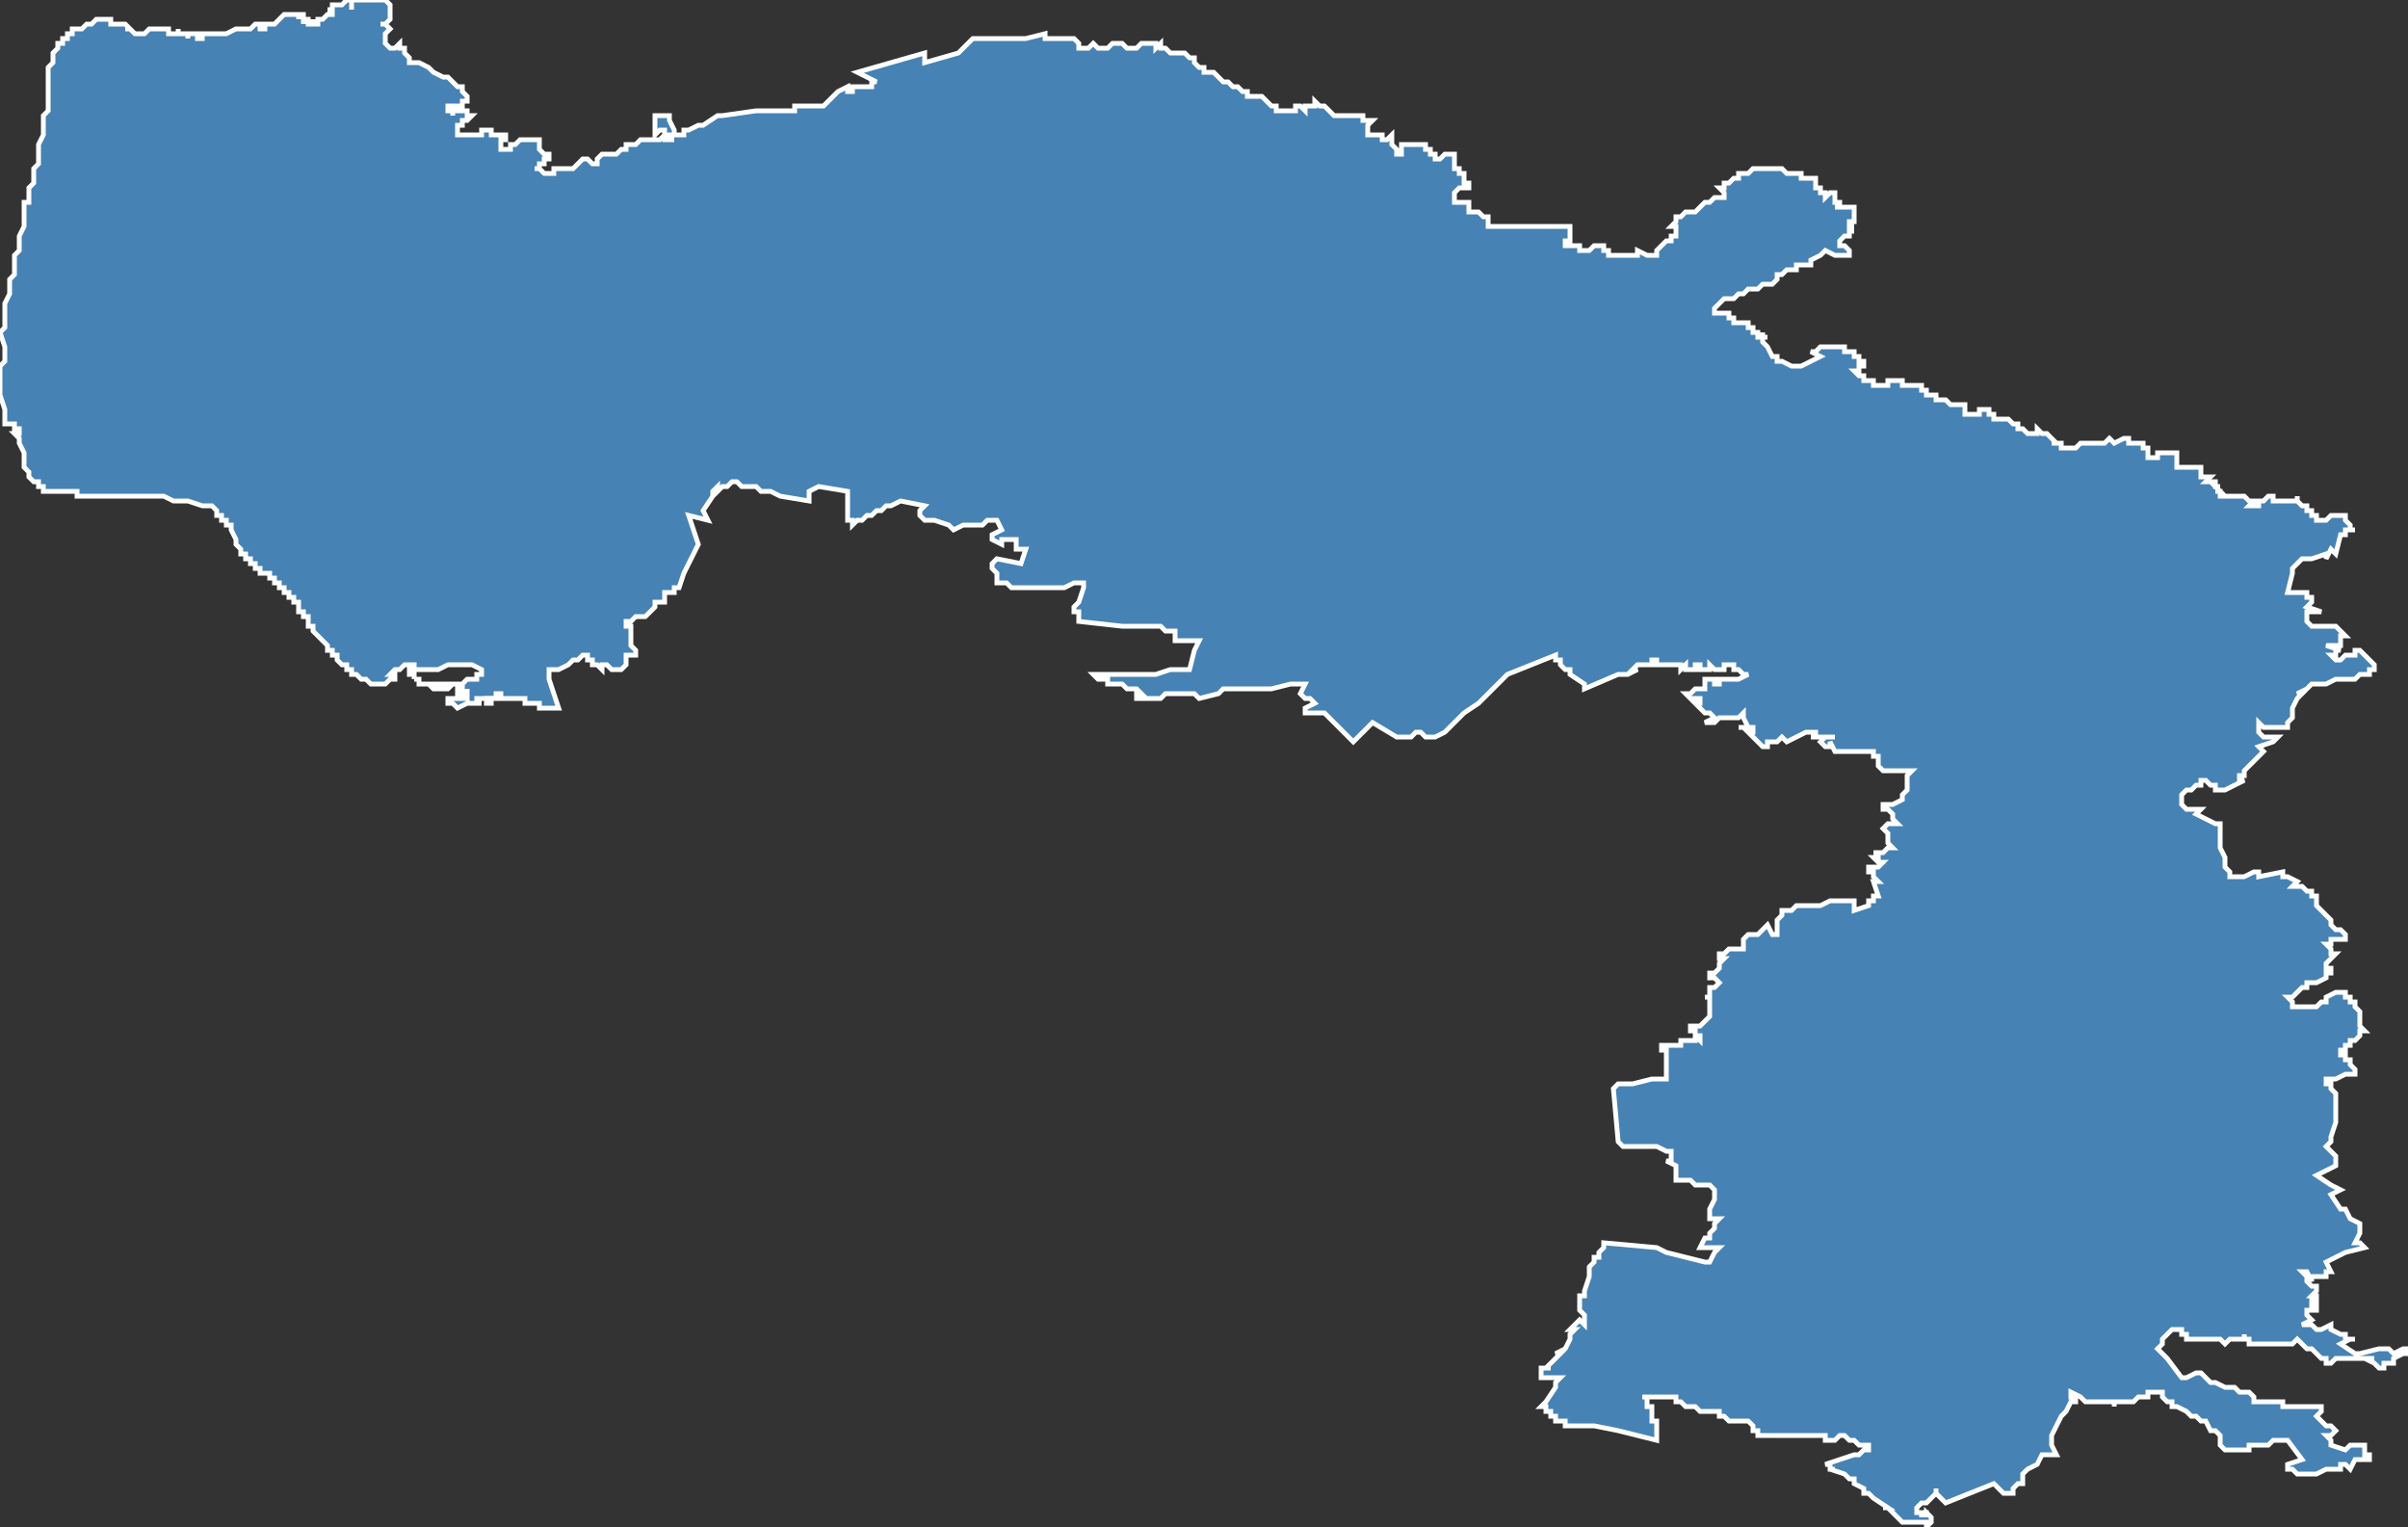 <?xml version="1.0" encoding="utf-8"?>
<svg version="1.1" id="svgmap" xmlns="http://www.w3.org/2000/svg" xmlns:xlink="http://www.w3.org/1999/xlink" x="0px" y="0px" width="100%" height="100%" viewBox="0 0 500 317">
<rect x="0" y="0" width="500" height="317" fill="#333333" stroke="none"/>
<polygon points="81,6 80,7 80,9 80,9 80,9 80,9 80,9 80,9 80,9 80,9 80,9 81,10 81,10 81,10 81,10 82,10 83,9 83,9 83,9 83,10 83,10 83,10 84,10 84,10 84,10 84,10 84,11 85,12 85,13 86,13 86,13 87,13 89,14 90,15 90,15 92,16 93,16 93,16 93,16 95,18 95,18 96,18 96,19 97,20 97,20 97,20 97,20 97,20 97,21 97,21 97,21 97,21 97,21 96,21 96,21 96,21 96,22 95,22 94,22 94,22 94,22 94,22 94,22 93,22 93,22 93,22 93,23 93,23 93,23 94,23 94,23 94,23 94,24 94,24 94,24 94,23 95,23 95,23 95,23 96,23 96,23 97,23 97,24 97,24 97,24 97,24 98,24 97,25 97,25 97,25 97,25 97,25 97,25 96,25 96,26 95,26 95,26 95,26 95,26 95,26 95,27 95,28 95,28 96,28 96,28 96,28 96,28 96,28 97,28 97,28 97,28 98,28 98,28 98,28 98,28 99,28 99,28 99,28 99,28 100,28 100,28 100,28 100,28 100,28 100,28 100,28 100,28 100,27 100,27 101,27 101,27 101,27 101,27 101,27 102,27 102,27 102,27 102,28 102,28 103,28 103,28 103,28 103,28 104,28 104,28 104,28 104,28 105,28 105,28 105,28 105,29 105,29 104,29 104,29 104,29 104,29 104,30 104,30 104,30 104,30 104,31 105,31 105,31 105,31 105,31 105,31 106,31 106,31 106,31 106,31 106,30 106,30 107,30 107,30 107,30 108,29 108,29 109,29 109,29 110,29 110,29 110,29 110,29 111,29 111,29 111,29 111,29 112,29 112,29 112,30 112,30 112,30 112,30 112,30 112,31 112,31 112,31 112,31 112,31 112,31 113,32 113,32 114,32 114,32 114,32 114,33 114,33 114,33 113,33 113,33 113,33 113,34 113,34 112,34 112,35 112,35 111,35 111,35 111,35 112,35 112,35 112,35 112,35 113,36 113,36 114,36 114,36 114,36 114,36 114,36 115,36 115,36 115,36 115,36 115,36 115,36 115,36 115,35 115,35 115,35 115,35 115,35 115,35 116,35 117,35 118,35 119,35 119,35 119,35 119,35 119,35 119,35 119,35 119,35 120,34 120,34 120,34 121,33 121,33 122,33 122,33 122,33 122,33 122,33 122,33 122,33 122,33 122,33 123,34 123,34 123,34 124,34 124,34 124,34 124,34 124,34 124,34 124,34 124,34 124,34 124,33 124,33 124,33 124,33 124,33 124,33 124,33 125,32 125,32 126,32 126,32 126,32 126,32 127,32 128,32 128,32 128,32 129,31 129,31 130,31 130,31 130,30 130,30 130,30 131,30 132,30 133,29 133,29 134,29 134,29 134,29 135,29 135,29 135,29 135,29 136,29 136,29 136,29 136,29 137,29 137,29 137,29 137,29 137,29 138,28 138,28 138,29 138,29 138,29 138,29 139,29 139,29 139,29 139,29 139,29 139,29 140,29 140,29 140,29 139,29 139,29 139,28 139,28 139,28 139,28 139,28 139,28 139,28 138,28 138,28 138,27 138,27 137,27 137,27 136,28 136,28 136,28 136,27 136,27 136,27 136,27 136,27 136,27 136,26 136,26 136,26 136,26 136,26 136,26 136,26 136,26 136,25 136,25 136,25 136,25 136,25 136,24 136,24 136,24 136,24 136,24 136,24 136,24 136,24 136,24 136,24 136,24 136,24 137,24 137,24 138,24 138,24 138,24 138,24 138,24 138,24 139,24 139,25 139,25 139,25 139,25 140,27 140,28 140,28 140,28 141,28 141,28 141,28 142,28 142,28 142,28 142,27 142,27 143,27 145,26 145,26 146,26 149,24 149,24 150,24 150,24 157,23 159,23 163,23 165,23 165,22 165,22 165,22 167,22 167,22 171,22 171,22 171,22 173,20 173,20 174,19 174,19 176,18 176,19 177,19 177,18 178,18 178,18 179,18 179,18 179,18 180,18 180,18 181,18 181,18 181,17 181,17 182,17 182,17 182,17 182,17 182,17 182,17 182,17 178,15 192,11 192,13 199,11 199,11 202,8 202,8 203,8 208,8 209,8 209,8 209,8 209,8 212,8 212,8 213,8 213,8 213,8 217,7 217,7 217,8 217,8 220,8 220,8 220,8 221,8 223,8 223,8 224,9 224,10 224,10 224,10 225,10 225,10 225,10 225,10 226,10 226,10 226,10 226,10 227,9 227,9 227,9 227,9 227,9 228,10 229,10 230,10 230,10 230,10 231,9 232,9 232,9 232,9 233,9 234,10 234,10 235,10 235,10 235,10 236,10 236,10 236,10 236,10 237,9 237,9 238,9 239,9 239,9 239,9 240,9 240,9 240,10 241,9 241,9 241,10 241,10 241,10 241,10 241,10 242,10 242,10 242,10 243,11 244,11 245,11 246,11 246,11 246,11 247,12 247,12 247,12 248,12 248,13 248,13 248,13 249,14 249,14 250,14 250,14 250,15 250,15 251,15 251,15 251,15 251,15 252,15 252,15 253,16 253,16 253,16 254,17 254,17 255,17 256,18 256,18 257,18 258,19 259,19 259,20 260,20 261,20 261,20 261,20 261,20 262,20 262,20 263,21 263,21 264,22 264,22 264,22 265,22 265,22 265,23 265,23 265,23 266,23 266,23 267,23 267,23 267,23 268,23 269,23 269,23 269,22 270,22 271,23 271,23 271,23 271,22 272,22 272,22 273,22 273,21 273,21 273,21 274,22 274,22 274,22 275,22 276,23 276,23 276,23 277,24 277,24 277,24 277,24 279,24 280,24 280,24 280,24 280,24 281,24 281,24 282,24 282,24 283,24 283,25 284,25 284,25 284,25 285,25 285,25 285,25 284,26 284,26 284,26 284,26 284,26 284,26 284,27 284,27 284,28 284,28 285,28 285,28 285,28 286,28 286,28 286,28 286,28 286,28 287,28 287,28 287,28 287,28 287,28 287,29 287,29 288,29 288,29 288,29 289,28 289,28 289,28 289,28 289,28 289,28 289,30 289,30 290,31 290,31 290,31 290,32 290,32 290,32 290,32 290,32 290,32 291,32 291,32 291,31 291,31 291,31 291,31 291,31 291,31 291,31 291,30 291,30 291,30 291,30 292,30 292,30 293,30 293,30 294,30 294,30 295,30 295,30 295,30 295,30 295,30 296,30 296,30 296,30 296,31 296,31 297,31 297,31 297,32 298,32 298,32 298,32 298,32 298,33 299,33 299,33 299,33 300,32 300,32 301,32 301,32 302,32 302,32 302,32 302,32 302,33 302,33 302,33 302,33 302,33 302,34 302,34 302,34 302,34 302,34 302,35 302,35 302,35 302,35 303,35 303,35 303,35 303,36 303,36 304,36 304,37 304,37 304,37 304,37 304,37 304,38 304,38 304,38 304,38 304,38 305,38 305,39 305,39 305,39 305,39 305,39 305,39 305,39 305,39 304,39 304,39 304,39 304,39 303,39 303,39 303,39 303,39 303,39 302,40 302,40 302,40 302,40 302,41 302,41 302,41 302,41 302,41 302,41 302,41 302,42 302,42 302,42 303,42 304,42 305,42 305,42 305,42 305,42 305,42 305,42 305,42 305,42 305,42 305,43 305,43 305,43 305,43 305,43 305,43 305,43 305,43 305,44 305,44 305,44 306,44 306,44 306,44 306,44 306,44 306,44 307,44 308,45 308,45 308,45 308,45 308,45 308,45 308,45 308,45 308,45 308,45 309,45 309,46 309,46 309,46 309,46 309,47 310,47 310,47 310,47 310,47 310,47 310,47 311,47 311,47 312,47 312,47 312,47 313,47 314,47 318,47 318,47 318,47 319,47 319,47 320,47 320,47 320,47 321,47 321,47 321,47 321,47 322,47 322,47 323,47 323,47 323,47 324,47 324,47 324,47 324,47 325,47 325,47 325,47 325,47 325,47 325,47 325,47 325,47 325,47 326,47 326,47 326,47 326,47 326,49 326,49 326,49 326,50 326,50 326,50 325,50 325,51 325,51 326,51 326,51 326,51 327,51 328,51 328,51 328,51 328,51 328,52 328,52 329,52 330,52 331,51 331,51 332,51 333,51 333,52 333,52 334,52 334,52 334,52 334,53 334,53 334,53 336,53 336,53 338,53 338,53 338,53 338,53 339,53 339,53 339,53 339,53 339,53 340,53 340,52 340,52 340,52 342,53 344,53 344,52 345,51 345,51 345,51 345,51 345,51 345,51 346,50 346,50 346,50 346,50 347,50 347,50 347,50 347,49 348,49 348,49 348,49 348,49 348,49 348,48 348,48 348,48 348,48 348,47 348,47 347,47 347,47 348,46 348,46 348,46 348,45 348,45 348,45 348,45 348,45 349,45 349,45 349,45 350,44 350,44 351,44 351,44 352,44 352,44 353,43 353,43 354,42 355,42 355,42 356,41 357,41 358,41 358,40 358,40 358,40 358,40 357,39 358,39 358,38 359,38 360,37 360,37 361,37 361,37 361,37 361,36 362,36 362,36 363,36 364,35 365,35 366,35 366,35 367,35 368,35 368,35 369,35 369,35 369,35 369,35 370,35 370,35 370,35 371,36 372,36 373,36 373,36 373,36 373,36 373,36 373,36 373,36 373,36 373,36 373,36 374,36 374,36 374,36 374,36 374,37 375,37 375,37 375,37 375,37 375,37 376,37 376,37 376,37 376,37 376,37 376,37 377,37 377,38 377,38 377,38 377,38 377,38 377,39 377,39 377,39 378,39 378,39 378,39 378,39 378,39 378,40 379,40 379,40 379,40 379,41 379,41 380,40 380,40 381,40 381,40 381,40 381,40 381,41 381,41 381,41 381,41 381,42 382,42 382,42 382,43 381,43 381,43 382,43 382,43 382,43 382,43 382,43 383,43 383,43 383,43 383,43 383,43 384,43 384,43 384,43 384,43 385,43 385,43 385,44 385,44 385,44 385,44 385,44 385,44 385,45 385,45 385,45 385,45 385,45 385,45 385,45 385,45 385,45 385,45 385,45 385,46 384,46 384,46 384,46 384,46 384,46 384,46 384,46 384,46 384,47 385,47 385,47 385,47 385,47 385,47 384,47 384,47 384,48 384,48 384,48 385,48 385,48 385,48 385,48 384,48 384,48 384,48 384,48 384,48 384,49 383,49 383,49 382,50 382,50 382,50 382,50 382,50 382,51 383,51 384,52 384,53 384,53 384,53 384,53 384,53 383,53 383,53 381,53 379,52 379,52 378,53 376,54 376,54 376,55 375,55 374,55 373,55 373,56 373,56 373,56 372,56 371,56 371,56 371,56 371,56 370,57 370,57 369,57 369,57 369,58 368,59 367,59 367,59 367,59 366,59 366,59 365,60 365,60 365,60 365,60 364,60 364,60 363,60 362,61 362,61 361,61 361,61 361,61 361,61 361,61 361,61 360,62 360,62 360,62 360,62 360,62 359,62 359,62 358,62 358,62 358,62 357,63 356,64 356,64 356,64 356,64 356,64 356,65 356,65 357,65 357,65 357,65 357,65 357,65 357,65 357,65 358,65 358,65 358,65 358,65 358,65 358,65 358,65 358,65 359,65 359,65 359,65 359,65 359,66 360,66 360,66 360,66 360,66 360,66 360,66 360,66 360,66 360,66 360,66 360,66 360,66 360,66 360,66 360,66 360,66 360,66 360,67 360,67 360,67 360,67 361,67 361,67 361,67 361,67 361,67 362,67 362,67 362,67 362,67 362,67 362,67 363,67 363,67 363,67 363,67 363,68 364,68 364,68 364,68 364,68 364,68 364,68 364,68 364,69 364,69 365,69 365,69 365,69 365,69 365,69 365,69 365,69 365,69 365,70 366,70 366,70 366,70 366,70 366,69 366,69 366,69 366,70 366,70 367,70 367,70 366,70 366,70 366,71 366,71 367,72 368,74 368,74 368,74 369,74 369,75 369,75 369,75 369,75 369,75 370,75 370,75 370,75 370,75 372,76 372,76 373,76 373,76 373,76 373,76 374,76 374,76 374,76 374,76 376,75 376,75 378,74 376,73 376,73 376,73 376,73 376,73 377,73 378,72 379,72 379,72 379,72 379,72 380,72 380,72 380,72 381,72 381,72 381,72 381,72 381,72 382,72 382,72 382,72 382,72 382,72 382,72 382,72 382,72 383,72 383,73 383,73 383,73 383,73 384,73 384,73 384,73 384,73 384,73 384,73 384,73 384,73 385,73 385,73 385,74 385,74 385,74 385,74 386,74 386,74 386,74 386,75 386,75 386,75 386,75 386,75 386,75 386,75 386,75 386,75 386,75 386,75 386,75 386,75 386,76 386,76 386,76 386,76 386,76 386,75 386,75 386,75 386,75 387,75 387,75 387,75 387,75 387,75 387,75 387,75 387,75 387,76 387,76 387,76 387,76 387,76 387,76 386,76 386,76 386,76 386,76 386,76 386,77 386,77 386,77 386,77 386,77 386,77 386,77 386,77 386,77 385,77 385,77 385,77 385,77 385,77 386,78 386,78 386,78 386,78 386,78 387,78 387,78 387,78 387,78 387,78 387,78 387,79 387,79 387,79 387,79 387,79 388,79 388,79 388,79 388,79 388,79 388,79 388,79 388,79 388,79 388,79 388,79 389,79 389,79 389,79 389,79 389,79 389,79 389,79 389,80 389,80 389,80 389,80 390,80 390,80 390,80 390,80 390,80 390,80 390,80 390,80 391,80 391,80 391,80 391,80 391,80 391,80 392,80 392,80 392,80 392,80 392,80 392,80 392,80 392,79 392,79 392,79 392,79 392,79 393,79 393,79 393,79 393,79 393,79 394,79 394,79 394,79 394,79 394,79 394,79 395,79 395,79 395,79 395,79 395,79 395,79 395,80 395,80 395,80 395,80 396,80 396,80 396,80 396,80 397,80 397,80 397,80 398,80 398,80 398,80 398,80 399,80 399,80 399,80 399,80 399,81 400,81 400,81 400,81 400,81 400,81 400,81 400,81 400,81 400,81 400,82 400,82 400,82 400,82 401,82 401,82 401,82 401,82 401,82 401,82 402,82 402,83 402,83 402,83 403,83 403,83 403,83 404,83 404,83 404,83 404,83 404,83 405,84 405,84 405,84 405,84 405,84 406,84 406,84 406,84 406,84 407,84 407,84 407,84 407,84 407,84 407,84 407,84 407,84 408,84 408,84 408,85 408,85 408,85 408,85 408,85 408,85 408,85 408,85 408,85 408,86 408,86 409,86 409,86 409,86 409,86 409,86 410,86 410,86 410,86 410,86 410,86 410,86 410,86 410,86 411,86 411,86 411,85 411,85 411,85 412,85 412,85 412,85 412,85 413,85 413,86 413,86 414,86 414,87 415,87 415,87 416,87 417,87 417,87 417,87 418,88 418,88 419,88 419,89 419,89 419,89 419,89 419,89 419,89 419,89 419,89 419,89 420,89 421,90 421,90 421,90 421,90 421,90 421,90 421,90 421,90 421,90 421,90 421,90 421,90 421,90 422,90 422,90 422,90 423,90 423,90 423,89 423,89 424,90 424,90 424,90 425,90 425,90 425,90 426,91 426,91 426,91 426,91 427,92 427,92 427,92 427,92 426,92 426,92 426,92 426,92 426,92 426,92 426,92 426,92 426,92 427,92 427,92 428,92 428,93 428,93 428,93 428,93 428,93 430,93 430,93 431,93 431,93 431,93 431,93 431,93 431,93 431,93 432,92 432,92 434,92 434,92 435,92 435,92 436,92 437,92 437,92 438,91 438,91 438,91 438,91 439,92 439,92 439,92 441,91 441,91 441,91 441,91 442,91 442,91 442,91 442,91 442,92 442,92 442,92 443,92 443,92 444,92 444,92 445,92 445,92 445,93 445,93 446,93 446,93 446,94 446,94 446,94 446,94 446,95 447,95 447,95 447,95 448,95 448,94 448,94 449,94 449,94 449,94 449,94 450,94 450,94 451,94 451,94 451,94 451,94 452,94 452,94 452,95 452,95 452,96 452,96 452,96 452,97 453,97 454,97 454,97 455,97 455,97 456,97 456,97 457,97 457,97 457,97 457,98 457,98 457,98 457,99 457,99 458,99 458,99 459,99 459,99 458,100 458,100 458,100 459,100 459,100 459,100 459,100 459,100 459,100 459,100 459,100 460,100 460,100 460,101 460,101 460,101 461,101 461,101 461,101 460,101 461,102 461,102 461,102 461,102 460,102 460,102 461,102 461,103 461,103 462,103 462,103 462,103 463,103 464,103 464,103 466,103 467,104 468,104 468,104 468,104 467,105 467,105 467,105 468,105 468,105 468,104 468,104 468,105 469,105 469,105 469,105 469,104 470,104 470,104 470,104 470,104 471,103 471,103 471,103 471,103 472,103 472,104 472,104 472,104 472,104 472,104 472,104 473,104 473,104 474,104 474,104 474,104 475,104 475,104 475,104 476,104 476,104 476,104 476,104 476,104 476,104 476,104 476,104 476,104 476,104 477,104 477,103 477,103 477,103 477,103 477,104 477,104 477,104 477,104 477,104 477,104 477,104 478,105 478,105 478,105 478,105 479,105 479,105 479,105 479,105 479,106 479,106 480,106 480,106 480,106 480,106 480,106 480,106 480,106 480,106 480,106 480,106 480,107 480,107 480,107 480,107 480,107 480,107 480,107 480,107 481,107 481,107 481,107 481,108 481,108 481,108 481,108 481,108 482,108 482,108 482,108 483,108 483,108 483,108 484,107 485,107 485,107 485,107 486,107 486,107 486,107 486,107 487,107 487,107 487,107 487,107 487,107 487,107 487,107 487,108 487,108 487,108 487,108 487,108 487,108 487,108 487,108 487,108 488,109 488,109 488,109 488,109 488,109 488,109 488,109 488,110 488,110 488,110 488,110 489,110 489,110 488,110 488,110 488,110 488,110 487,110 487,111 487,111 486,111 486,111 486,111 485,115 484,114 484,114 484,114 483,116 483,115 480,116 478,116 477,117 476,118 476,118 476,119 476,119 475,123 477,123 479,123 479,124 480,124 480,124 480,125 479,126 479,126 482,127 482,127 482,127 481,127 481,127 481,127 479,127 479,127 479,128 479,128 479,128 479,128 479,128 479,128 479,128 479,129 479,129 479,129 480,130 481,130 482,130 482,130 482,130 482,130 485,130 487,132 487,132 486,132 486,132 486,133 486,133 486,133 486,134 486,134 483,134 483,134 483,134 483,134 483,134 486,135 486,135 486,135 486,135 486,135 485,135 485,136 485,136 485,136 485,136 485,136 484,136 484,136 484,136 485,137 485,137 485,137 486,137 486,137 486,137 486,137 486,137 486,137 487,136 487,136 489,136 489,136 489,136 489,135 489,135 489,135 489,135 490,135 490,135 492,137 493,138 493,138 493,138 493,138 493,138 493,138 493,139 493,139 493,139 493,139 493,139 493,139 492,139 492,139 492,139 492,139 492,139 492,140 492,140 492,140 491,140 491,140 491,140 490,140 490,140 489,141 488,141 487,141 487,141 486,141 486,141 485,141 485,141 483,142 483,142 481,142 481,142 480,142 480,142 479,143 479,143 479,143 479,143 479,143 477,144 478,144 477,145 477,145 476,147 476,147 476,148 476,148 476,148 476,148 476,149 476,149 475,150 475,151 475,151 475,151 475,151 474,151 473,151 473,151 472,151 471,151 470,151 470,151 469,150 469,151 469,152 469,152 469,152 469,152 470,153 471,153 472,153 473,153 473,153 472,154 469,155 469,155 469,155 470,156 470,156 470,156 469,157 469,157 468,158 468,158 468,158 468,158 467,159 467,159 467,159 466,160 466,160 466,160 466,160 466,161 466,161 465,161 465,161 465,161 465,161 465,162 465,162 465,162 465,162 466,162 466,162 466,162 464,163 462,164 462,164 461,164 461,164 461,164 460,164 460,163 460,163 460,163 459,163 459,163 459,163 458,162 457,162 457,162 457,163 456,163 456,163 455,164 455,164 454,164 454,164 454,164 454,164 453,165 453,165 453,165 453,165 453,165 453,165 453,166 453,166 453,166 453,166 453,166 453,167 453,167 453,167 453,167 453,167 454,168 454,168 455,168 455,168 455,168 457,168 456,169 458,170 460,171 460,171 461,171 461,171 461,172 461,172 461,173 461,173 461,174 461,174 461,174 461,174 461,176 462,178 462,178 462,179 462,180 463,181 463,182 463,182 463,182 464,182 465,182 465,182 465,182 465,182 466,182 466,182 468,181 469,181 469,182 469,182 469,182 469,182 474,181 474,181 474,182 475,182 475,182 477,183 477,183 477,183 476,184 476,184 476,184 477,184 478,184 478,184 478,184 478,184 478,184 479,185 479,185 480,185 480,186 481,186 481,187 481,187 481,188 481,188 481,188 481,188 481,188 481,188 482,189 482,189 482,189 483,190 483,190 484,191 484,191 484,191 484,191 484,191 484,192 485,193 486,193 486,193 487,194 487,194 487,195 486,195 485,195 485,195 484,195 484,196 484,196 483,196 483,196 483,196 484,197 484,198 485,198 484,199 484,199 483,200 483,200 483,201 484,201 484,201 484,202 483,202 483,202 483,203 483,203 483,203 481,204 480,204 480,204 479,204 479,204 479,205 479,205 479,205 478,205 478,205 477,206 477,206 476,207 475,207 476,208 476,208 476,208 476,208 476,208 476,209 476,209 476,209 476,209 477,209 479,209 480,209 481,209 482,208 483,208 483,208 483,207 483,207 485,206 486,206 486,206 487,206 487,207 488,207 488,207 488,208 488,208 489,208 489,208 489,208 489,209 489,209 489,209 489,209 489,209 490,210 490,210 490,211 490,211 490,212 490,212 490,213 490,213 490,213 490,213 490,213 491,214 491,214 491,214 490,214 490,215 489,216 489,216 489,216 488,216 488,217 487,217 487,217 487,218 486,218 486,218 486,218 486,219 486,219 486,219 487,219 487,219 487,219 487,220 488,220 488,221 489,222 489,223 489,223 487,223 485,224 484,224 485,224 483,224 483,225 484,225 484,225 484,226 485,227 485,228 485,229 485,230 485,231 485,231 485,233 484,236 484,237 483,238 483,238 484,239 485,240 485,240 485,242 483,243 481,244 484,246 486,247 486,247 486,247 484,248 484,248 486,251 487,251 488,253 490,254 490,254 490,255 490,256 489,258 490,258 491,259 487,260 487,260 483,262 484,264 484,264 484,264 483,264 483,265 482,265 481,265 480,265 480,266 480,266 480,266 480,266 479,264 479,264 478,264 478,264 478,264 479,265 479,266 480,267 480,267 480,267 480,267 480,267 480,267 481,267 481,268 481,268 481,268 481,268 481,268 480,269 481,269 481,269 481,269 481,269 481,270 481,270 481,270 481,270 480,270 480,270 480,270 480,270 480,271 480,271 480,271 480,271 480,271 481,271 481,271 481,271 481,271 481,271 481,272 481,272 481,272 480,272 479,272 479,272 479,273 479,273 479,273 479,273 479,273 479,273 479,273 479,273 480,274 478,275 478,275 478,275 478,275 479,275 479,275 480,275 480,275 480,275 480,275 480,275 481,276 481,276 481,276 482,276 484,275 484,276 486,277 486,277 487,277 487,278 488,278 489,278 488,278 488,278 486,279 486,279 489,281 490,281 494,280 494,280 495,280 495,280 496,280 497,281 499,280 499,280 499,280 500,280 500,281 500,281 500,281 500,281 500,281 499,281 497,282 497,282 497,282 497,282 497,282 497,282 497,282 497,282 497,283 496,283 495,283 495,284 495,284 495,284 494,284 493,283 491,282 493,282 488,282 488,282 487,282 487,282 487,282 486,282 485,282 485,282 484,283 483,283 483,283 483,282 482,282 482,282 480,280 479,280 479,280 479,280 478,279 477,278 477,278 477,278 476,279 476,279 475,279 475,279 475,279 474,279 474,279 473,279 471,279 471,279 471,279 471,279 470,279 470,279 469,279 467,279 467,279 467,279 467,279 467,279 467,279 467,278 467,278 467,278 466,278 466,278 466,277 466,278 465,278 464,278 464,278 463,278 462,279 462,279 462,279 462,279 461,278 461,278 460,278 460,278 458,278 458,278 457,278 456,278 456,278 456,278 454,278 454,277 454,277 453,277 453,276 453,276 451,276 451,276 451,276 451,276 451,276 450,277 449,278 449,279 448,280 448,280 450,282 453,286 454,286 456,285 456,285 457,285 459,287 459,287 460,287 460,287 460,287 460,287 460,287 460,287 462,288 463,288 463,288 464,288 464,288 465,289 466,289 466,289 467,289 467,289 468,290 468,290 468,290 468,290 468,290 468,291 468,291 471,291 472,291 474,291 474,291 474,291 474,292 475,292 477,292 477,292 478,292 478,292 479,292 479,292 479,292 480,292 480,292 482,292 482,293 481,294 482,295 482,295 483,296 484,296 485,297 484,298 483,298 484,299 484,300 487,301 488,300 489,300 491,300 491,302 492,302 492,302 492,302 492,302 492,303 491,303 491,303 490,303 490,303 489,303 488,305 488,305 487,304 486,304 486,305 486,305 485,305 485,305 483,305 481,306 481,306 480,306 477,306 477,306 477,306 477,306 476,305 475,305 475,305 475,304 478,303 475,299 473,299 473,299 473,299 472,299 472,299 471,300 470,300 470,300 469,300 467,300 467,301 466,301 466,301 464,301 463,301 462,301 462,301 461,300 461,300 461,299 461,299 461,298 460,297 459,297 458,295 457,295 456,294 455,294 454,293 452,292 451,292 451,291 451,291 451,291 450,291 449,290 449,289 448,289 447,289 447,289 447,289 446,289 446,290 445,290 445,290 444,290 443,291 442,291 441,291 441,291 441,291 440,291 440,291 439,291 439,292 439,291 437,291 437,291 437,291 436,291 434,291 434,291 434,291 433,291 433,291 432,290 430,289 430,290 431,290 431,291 430,291 429,293 429,293 428,294 426,298 426,299 426,298 426,300 427,302 425,302 424,302 423,304 423,304 423,304 423,304 421,305 420,306 420,307 420,308 419,308 418,309 418,310 417,310 416,310 416,310 415,309 415,309 415,309 415,309 414,308 414,308 414,308 414,308 404,312 404,312 404,312 402,310 402,309 402,309 402,310 402,310 400,312 400,312 400,312 399,312 398,313 398,314 398,314 398,314 399,314 399,315 399,315 399,314 400,314 400,314 400,315 400,314 401,315 401,315 401,315 401,315 401,315 401,315 401,315 401,316 401,316 400,317 400,316 399,316 398,316 396,316 396,316 395,316 395,316 395,316 395,316 394,315 394,315 394,315 394,315 394,315 393,314 393,314 392,313 391,313 392,313 389,311 388,310 387,310 387,309 387,309 385,308 385,307 385,307 384,307 383,306 383,306 380,305 380,305 381,305 380,305 380,304 379,304 379,304 385,302 386,302 386,302 387,301 388,301 388,300 387,300 387,300 387,300 386,300 386,300 385,299 384,299 384,299 384,299 383,298 383,298 382,298 382,298 381,299 380,299 380,299 379,299 379,299 379,298 378,298 378,298 378,298 378,298 377,298 377,298 376,298 375,298 373,298 372,298 371,298 371,298 370,298 370,298 370,298 368,298 367,298 366,298 366,298 365,298 365,298 365,298 365,297 364,297 364,297 364,297 364,296 364,296 363,295 363,295 361,295 359,295 359,295 359,295 359,295 359,295 358,294 358,294 357,294 357,294 357,293 356,293 356,293 355,293 355,293 354,293 354,293 353,293 352,292 352,292 351,292 350,292 350,292 349,291 349,291 348,291 348,291 348,290 347,290 347,290 347,290 346,290 345,290 344,290 343,290 342,290 341,290 341,290 341,290 342,290 342,291 342,291 342,291 342,291 342,291 342,291 342,291 342,291 342,291 342,291 342,291 342,291 342,291 342,292 342,292 342,292 342,292 342,292 342,292 342,292 342,292 342,292 342,292 342,292 342,292 342,292 342,292 343,292 343,292 343,293 343,293 343,293 343,293 343,293 343,293 343,293 343,293 343,293 343,293 343,294 343,294 343,294 343,294 343,294 343,294 343,294 343,294 343,294 343,295 343,295 343,295 343,295 343,295 343,295 344,295 344,295 344,295 344,295 344,296 344,296 344,296 344,296 344,296 344,296 344,296 344,296 344,296 344,296 344,296 344,296 344,296 344,296 344,297 344,297 344,297 344,297 344,297 344,297 344,297 344,298 344,298 344,298 344,298 344,299 344,299 344,299 336,297 331,296 329,296 328,296 327,296 327,296 326,296 326,296 325,296 325,295 324,295 324,295 323,295 323,295 323,295 323,295 323,294 323,294 322,294 322,294 322,293 321,293 321,293 321,293 321,293 321,292 320,292 321,291 323,288 323,288 323,287 324,286 323,286 323,286 322,286 322,286 321,286 321,286 320,286 320,285 320,285 320,284 321,284 322,284 322,284 321,284 322,283 322,283 324,281 324,281 323,281 325,280 326,278 326,277 327,276 326,276 328,274 329,275 329,274 329,274 329,273 328,272 328,272 328,272 328,272 328,271 328,271 328,269 328,269 329,269 329,268 330,265 330,264 330,264 330,263 330,263 330,263 331,262 331,261 331,261 332,261 332,261 332,260 332,260 333,259 333,259 333,258 344,259 344,259 346,260 346,260 350,261 354,262 354,262 354,262 354,262 354,262 355,262 355,262 356,260 357,259 357,259 353,259 354,257 355,257 355,256 356,255 356,254 357,253 357,253 355,253 355,252 355,252 355,252 355,251 355,251 356,249 356,248 356,248 356,247 356,247 356,247 356,247 356,247 356,247 355,246 355,246 354,246 353,246 353,246 352,246 351,245 351,245 350,245 348,245 348,245 348,244 348,243 348,243 348,242 348,242 346,241 346,241 346,241 346,241 347,241 347,240 347,239 347,239 347,239 346,239 344,238 344,238 344,238 343,238 342,238 342,238 341,238 339,238 339,238 339,238 339,238 338,238 338,238 338,238 338,238 338,238 337,238 336,237 335,226 335,226 335,226 336,225 339,225 343,224 343,224 346,224 346,223 346,222 346,221 346,221 346,220 346,220 346,220 346,220 346,219 346,218 346,218 346,218 345,218 345,217 345,217 346,217 346,217 346,217 346,217 346,217 346,217 347,217 347,217 347,217 348,217 348,217 349,217 349,217 349,217 349,216 349,216 349,216 351,216 351,216 352,216 352,216 352,215 353,216 353,215 352,215 352,215 352,215 352,214 351,214 351,214 351,214 351,214 351,213 351,213 351,213 352,213 352,213 353,213 354,212 355,211 355,210 355,210 355,209 355,209 355,208 355,208 355,207 355,207 354,207 354,207 354,207 355,207 355,206 355,205 355,205 355,205 356,205 356,205 357,204 357,204 356,203 356,203 355,203 355,203 355,202 355,202 355,202 355,202 355,202 356,202 357,201 357,200 358,199 358,199 357,199 357,198 357,198 358,198 359,197 361,197 362,197 362,197 362,197 362,196 362,196 362,196 362,195 362,195 363,194 363,194 364,194 365,194 366,193 366,193 367,192 368,194 369,194 369,194 369,194 369,194 369,193 369,192 369,192 369,191 370,190 370,189 372,189 373,188 374,188 376,188 376,188 377,188 377,188 378,188 380,187 384,187 384,187 385,187 385,189 385,189 388,188 388,187 389,187 389,186 390,186 389,183 390,183 389,182 389,182 389,181 388,181 388,180 389,180 389,180 390,180 391,179 391,179 390,179 389,178 390,178 390,178 390,177 389,177 389,177 390,177 391,177 391,177 392,176 393,176 392,175 392,175 392,174 392,173 392,173 392,173 391,172 391,172 392,171 393,171 393,171 392,171 392,171 392,171 393,171 394,171 393,170 393,170 393,169 393,169 392,168 391,168 391,168 391,167 393,167 395,166 395,166 395,166 395,165 396,164 396,163 396,163 396,163 396,163 396,162 396,162 396,162 396,161 397,160 397,160 397,160 397,160 397,160 396,160 394,160 393,160 392,160 391,160 390,159 390,159 390,159 390,159 390,158 390,157 389,157 389,156 388,156 388,156 388,156 388,156 386,156 386,156 384,156 384,156 383,156 382,156 382,156 381,156 381,156 380,154 380,155 379,155 379,155 378,154 378,154 378,154 379,153 381,153 381,153 381,153 380,153 380,153 379,153 378,153 377,153 376,153 377,153 377,152 377,152 377,152 377,152 376,152 375,152 373,153 371,154 370,153 370,153 369,154 369,154 369,154 367,154 367,155 367,155 367,155 366,155 366,155 365,154 364,153 364,153 364,153 364,153 363,152 364,152 364,151 364,151 364,151 363,151 363,151 363,151 363,151 362,151 362,151 362,151 362,151 362,151 362,151 361,151 363,151 362,149 362,149 362,148 362,148 362,148 361,149 360,149 360,149 359,149 357,149 356,150 355,150 354,150 356,149 356,149 355,148 354,148 353,147 352,146 353,146 353,146 353,145 352,145 351,145 351,145 350,144 350,144 351,144 352,143 352,143 353,143 353,143 354,143 354,142 354,142 354,142 354,141 354,141 354,141 355,141 355,141 356,141 356,141 356,142 356,142 357,142 357,141 358,141 358,141 359,141 359,141 359,141 359,141 360,141 361,141 363,140 363,140 362,140 361,139 361,139 361,139 361,139 360,139 360,138 359,138 358,138 358,138 358,139 358,139 357,139 357,139 357,139 356,139 356,139 355,138 355,139 355,139 354,139 354,139 354,139 354,139 353,139 353,138 353,138 353,138 353,138 352,138 352,139 351,139 351,139 351,139 350,139 350,138 350,138 350,138 350,138 350,138 350,138 349,139 349,139 349,139 349,139 349,139 349,138 348,138 348,138 348,138 348,138 348,138 347,138 347,138 347,138 347,138 347,138 347,138 346,138 346,138 346,138 346,138 346,138 345,138 345,138 345,138 345,138 344,138 344,138 344,137 344,137 344,137 344,137 344,137 344,137 344,137 343,137 343,137 343,137 343,138 343,138 343,138 342,138 342,138 342,138 342,138 342,138 342,138 341,138 341,138 341,138 340,138 340,138 339,139 339,139 340,139 338,140 337,140 336,140 329,143 329,143 329,142 326,140 326,140 326,140 326,140 326,140 326,139 325,139 325,139 325,139 324,138 324,138 324,138 324,137 324,137 324,137 323,137 323,137 323,137 323,137 323,136 323,136 323,136 323,136 323,136 318,138 313,140 310,143 307,146 304,148 301,151 300,152 298,153 297,153 297,153 296,153 295,152 294,152 294,152 293,153 290,153 290,153 285,150 281,154 280,153 279,152 279,152 278,151 277,150 276,149 276,149 276,149 275,148 274,148 273,148 273,148 273,148 272,148 271,148 271,148 271,147 273,146 272,145 271,145 270,144 271,142 268,142 264,143 261,143 256,143 255,143 254,143 253,144 249,145 248,144 245,144 244,144 242,144 241,145 237,145 236,145 236,144 237,144 237,144 237,144 236,143 236,143 235,143 235,143 234,143 234,143 233,142 233,142 232,142 231,142 231,142 230,142 230,141 230,141 228,141 227,140 228,140 232,140 233,140 238,140 239,140 240,140 243,139 244,139 244,139 247,139 247,139 248,135 249,133 244,133 244,131 244,131 242,131 241,130 233,130 224,129 224,127 224,127 223,127 223,126 224,125 224,125 225,122 225,122 225,121 224,121 223,121 221,122 220,122 220,122 219,122 215,122 213,122 213,122 211,122 210,122 209,121 208,121 208,121 207,121 207,121 207,119 206,118 206,117 207,116 207,116 212,117 213,114 211,114 211,112 209,112 208,112 208,113 206,112 206,112 206,111 208,110 207,108 205,108 204,109 202,109 200,109 198,110 197,109 194,108 192,108 191,107 191,107 191,106 192,105 192,105 187,104 187,104 185,105 184,105 183,106 182,106 181,107 180,107 179,108 179,108 178,108 177,109 177,108 176,108 176,102 170,101 168,102 168,102 168,103 168,104 162,103 162,103 160,102 160,102 158,102 157,101 155,101 154,101 154,101 153,100 153,100 152,100 152,100 152,100 152,100 152,100 151,101 151,101 151,101 150,101 150,101 150,101 149,102 149,101 148,102 148,103 148,103 148,103 146,106 147,108 143,107 145,113 142,119 142,119 142,119 142,119 141,122 140,122 140,122 140,122 140,123 139,123 139,123 139,123 138,123 138,124 138,125 138,125 138,125 137,125 136,125 136,125 136,126 136,126 136,126 135,127 135,127 135,127 134,128 133,128 133,128 132,128 131,129 131,129 130,129 130,130 131,130 131,131 131,134 132,135 132,136 132,136 132,136 131,136 131,136 130,136 130,136 130,136 130,137 130,137 130,137 130,137 130,138 130,138 130,138 129,139 129,139 129,139 129,139 127,139 127,139 126,138 125,138 125,139 124,138 124,138 123,138 123,138 123,137 123,137 123,137 122,137 122,136 122,136 122,136 122,136 121,136 121,136 120,137 120,137 119,137 118,138 118,138 116,139 116,139 114,139 114,140 114,141 116,147 113,147 113,147 113,147 113,147 112,147 112,146 112,146 112,146 112,146 111,146 110,146 109,146 109,146 109,145 109,145 108,145 108,145 107,145 107,145 107,145 105,145 105,145 104,145 104,144 104,144 103,144 103,144 103,145 103,145 103,145 102,145 102,145 101,145 101,145 100,145 100,145 99,145 99,145 99,145 99,146 100,146 100,146 99,146 97,146 97,146 95,147 94,146 93,146 93,146 93,146 93,146 93,145 93,145 94,145 94,145 94,145 95,145 95,145 96,145 97,145 97,144 97,144 97,143 97,143 97,144 97,144 96,144 95,144 95,144 95,143 95,143 96,143 96,143 96,142 95,142 95,142 94,142 93,143 91,143 90,143 89,142 88,142 88,142 87,142 87,141 86,141 86,141 86,141 87,141 87,142 88,142 88,142 89,142 90,142 91,142 93,142 94,142 94,142 95,142 96,142 97,141 97,141 98,141 99,141 99,140 100,140 100,140 100,139 100,139 100,139 98,138 97,138 97,138 96,138 95,138 94,138 94,138 94,138 94,138 94,138 93,138 91,139 91,139 91,139 90,139 90,139 89,139 88,139 86,139 86,138 85,138 85,138 85,138 85,138 85,138 85,138 85,139 85,139 86,139 86,140 86,140 86,140 86,141 86,140 86,140 85,140 85,140 85,139 85,139 85,139 85,139 85,138 85,138 84,138 84,138 84,138 84,138 83,139 83,139 82,139 82,139 81,140 82,140 82,140 82,141 82,141 81,141 80,142 79,142 78,142 77,142 76,141 76,141 75,141 75,141 75,141 75,141 74,140 74,140 73,140 73,139 73,139 73,139 72,139 72,139 72,139 72,138 71,138 71,138 71,138 71,138 70,137 70,137 70,136 69,136 69,135 68,135 68,134 68,134 67,133 67,133 67,133 67,133 66,132 66,132 66,132 66,132 65,131 65,131 65,130 64,130 64,129 64,129 64,129 64,128 63,128 63,128 63,127 62,127 62,126 62,125 61,125 61,125 61,125 61,124 60,124 60,123 60,123 60,123 59,123 59,122 59,122 58,122 58,121 58,121 58,121 58,121 57,121 57,121 57,120 57,120 57,120 56,120 56,120 56,120 56,119 55,119 55,119 55,119 55,119 55,119 55,119 54,119 54,119 54,118 54,118 53,118 53,118 53,118 53,117 53,117 52,117 52,116 52,116 51,116 51,115 51,115 50,115 50,114 50,114 49,113 49,112 48,110 48,109 48,109 48,109 47,109 47,108 47,108 47,108 46,108 46,108 46,107 45,107 45,106 45,106 44,105 44,105 44,105 43,105 43,105 42,105 39,104 37,104 37,104 36,104 34,103 33,103 31,103 31,103 31,103 30,103 29,103 29,103 28,103 27,103 26,103 26,103 26,103 23,103 21,103 20,103 18,103 17,103 17,103 17,103 16,103 16,102 16,102 15,102 15,102 15,102 14,102 13,102 11,102 10,102 9,102 9,101 8,101 8,101 8,101 8,101 8,100 7,100 7,100 7,100 6,99 6,99 6,98 5,97 5,97 5,94 4,92 4,92 4,91 4,91 4,91 3,90 3,90 4,90 4,89 3,89 3,88 2,88 2,88 2,88 2,88 2,88 1,88 1,87 1,85 0,82 0,77 0,76 1,75 1,74 1,73 1,73 1,72 1,72 1,72 1,72 1,72 0,69 1,68 1,66 1,65 1,64 1,63 2,61 2,59 2,59 2,58 3,57 3,57 3,56 3,55 3,54 3,54 3,53 4,52 4,51 4,51 4,50 4,49 5,47 5,46 5,45 5,45 5,44 5,43 5,42 6,42 6,41 6,40 6,39 7,38 7,38 7,37 7,37 7,36 7,35 8,34 8,34 8,33 8,32 8,32 8,31 8,30 9,28 9,26 9,24 9,24 10,23 10,21 10,18 10,16 10,15 10,14 11,13 11,12 11,11 12,10 12,10 12,10 12,9 13,9 13,8 13,8 14,8 14,7 14,7 15,7 15,7 15,6 16,6 17,6 17,6 18,5 18,5 19,5 19,5 20,4 20,4 23,4 23,5 24,5 24,5 25,5 26,5 26,5 26,5 27,6 27,6 26,6 26,6 27,6 28,7 28,7 30,7 30,7 31,6 32,6 35,6 35,7 36,7 36,7 37,7 37,6 37,7 37,7 38,7 38,7 39,7 39,8 39,8 39,7 39,7 40,7 40,7 40,7 40,7 42,7 41,7 41,8 42,8 42,8 42,7 42,7 44,7 45,7 45,7 47,7 49,6 49,6 50,6 51,6 52,6 52,6 53,5 54,5 54,6 54,6 54,6 54,6 55,6 55,6 55,6 55,6 55,5 56,5 56,5 57,5 57,5 58,4 58,4 58,4 59,3 59,3 59,3 61,3 62,3 62,4 62,3 63,3 63,3 63,4 63,4 63,5 63,5 63,5 63,4 64,4 64,4 64,5 64,5 64,5 64,5 65,5 65,4 65,5 66,5 66,5 66,4 66,4 66,4 67,4 67,4 68,3 68,3 69,3 69,2 68,2 69,2 69,2 69,3 69,3 69,2 69,2 69,2 69,1 69,1 69,1 70,1 71,1 72,0 73,0 73,1 73,2 73,2 73,0 73,0 73,0 73,0 74,0 74,0 76,0 76,0 77,0 79,0 80,0 80,0 81,1 81,1 81,1 81,2 81,2 81,2 81,2 81,3 81,4 81,4 80,5 80,5 80,5 80,5 79,5 80,5 80,5 81,6 81,6" id="8023" class="canton" fill="steelblue" stroke-width="1" stroke="white" geotype="canton" geoname="Rue" code_insee="8023" code_departement="80" nom_departement="Somme" code_region="32" nom_region="Hauts-de-France"/><polygon points="101,145 102,145 102,145 102,145 102,146 102,146 102,146 102,146 102,146 101,146 101,145" id="8023" class="canton" fill="steelblue" stroke-width="1" stroke="white" geotype="canton" geoname="Rue" code_insee="8023" code_departement="80" nom_departement="Somme" code_region="32" nom_region="Hauts-de-France"/></svg>